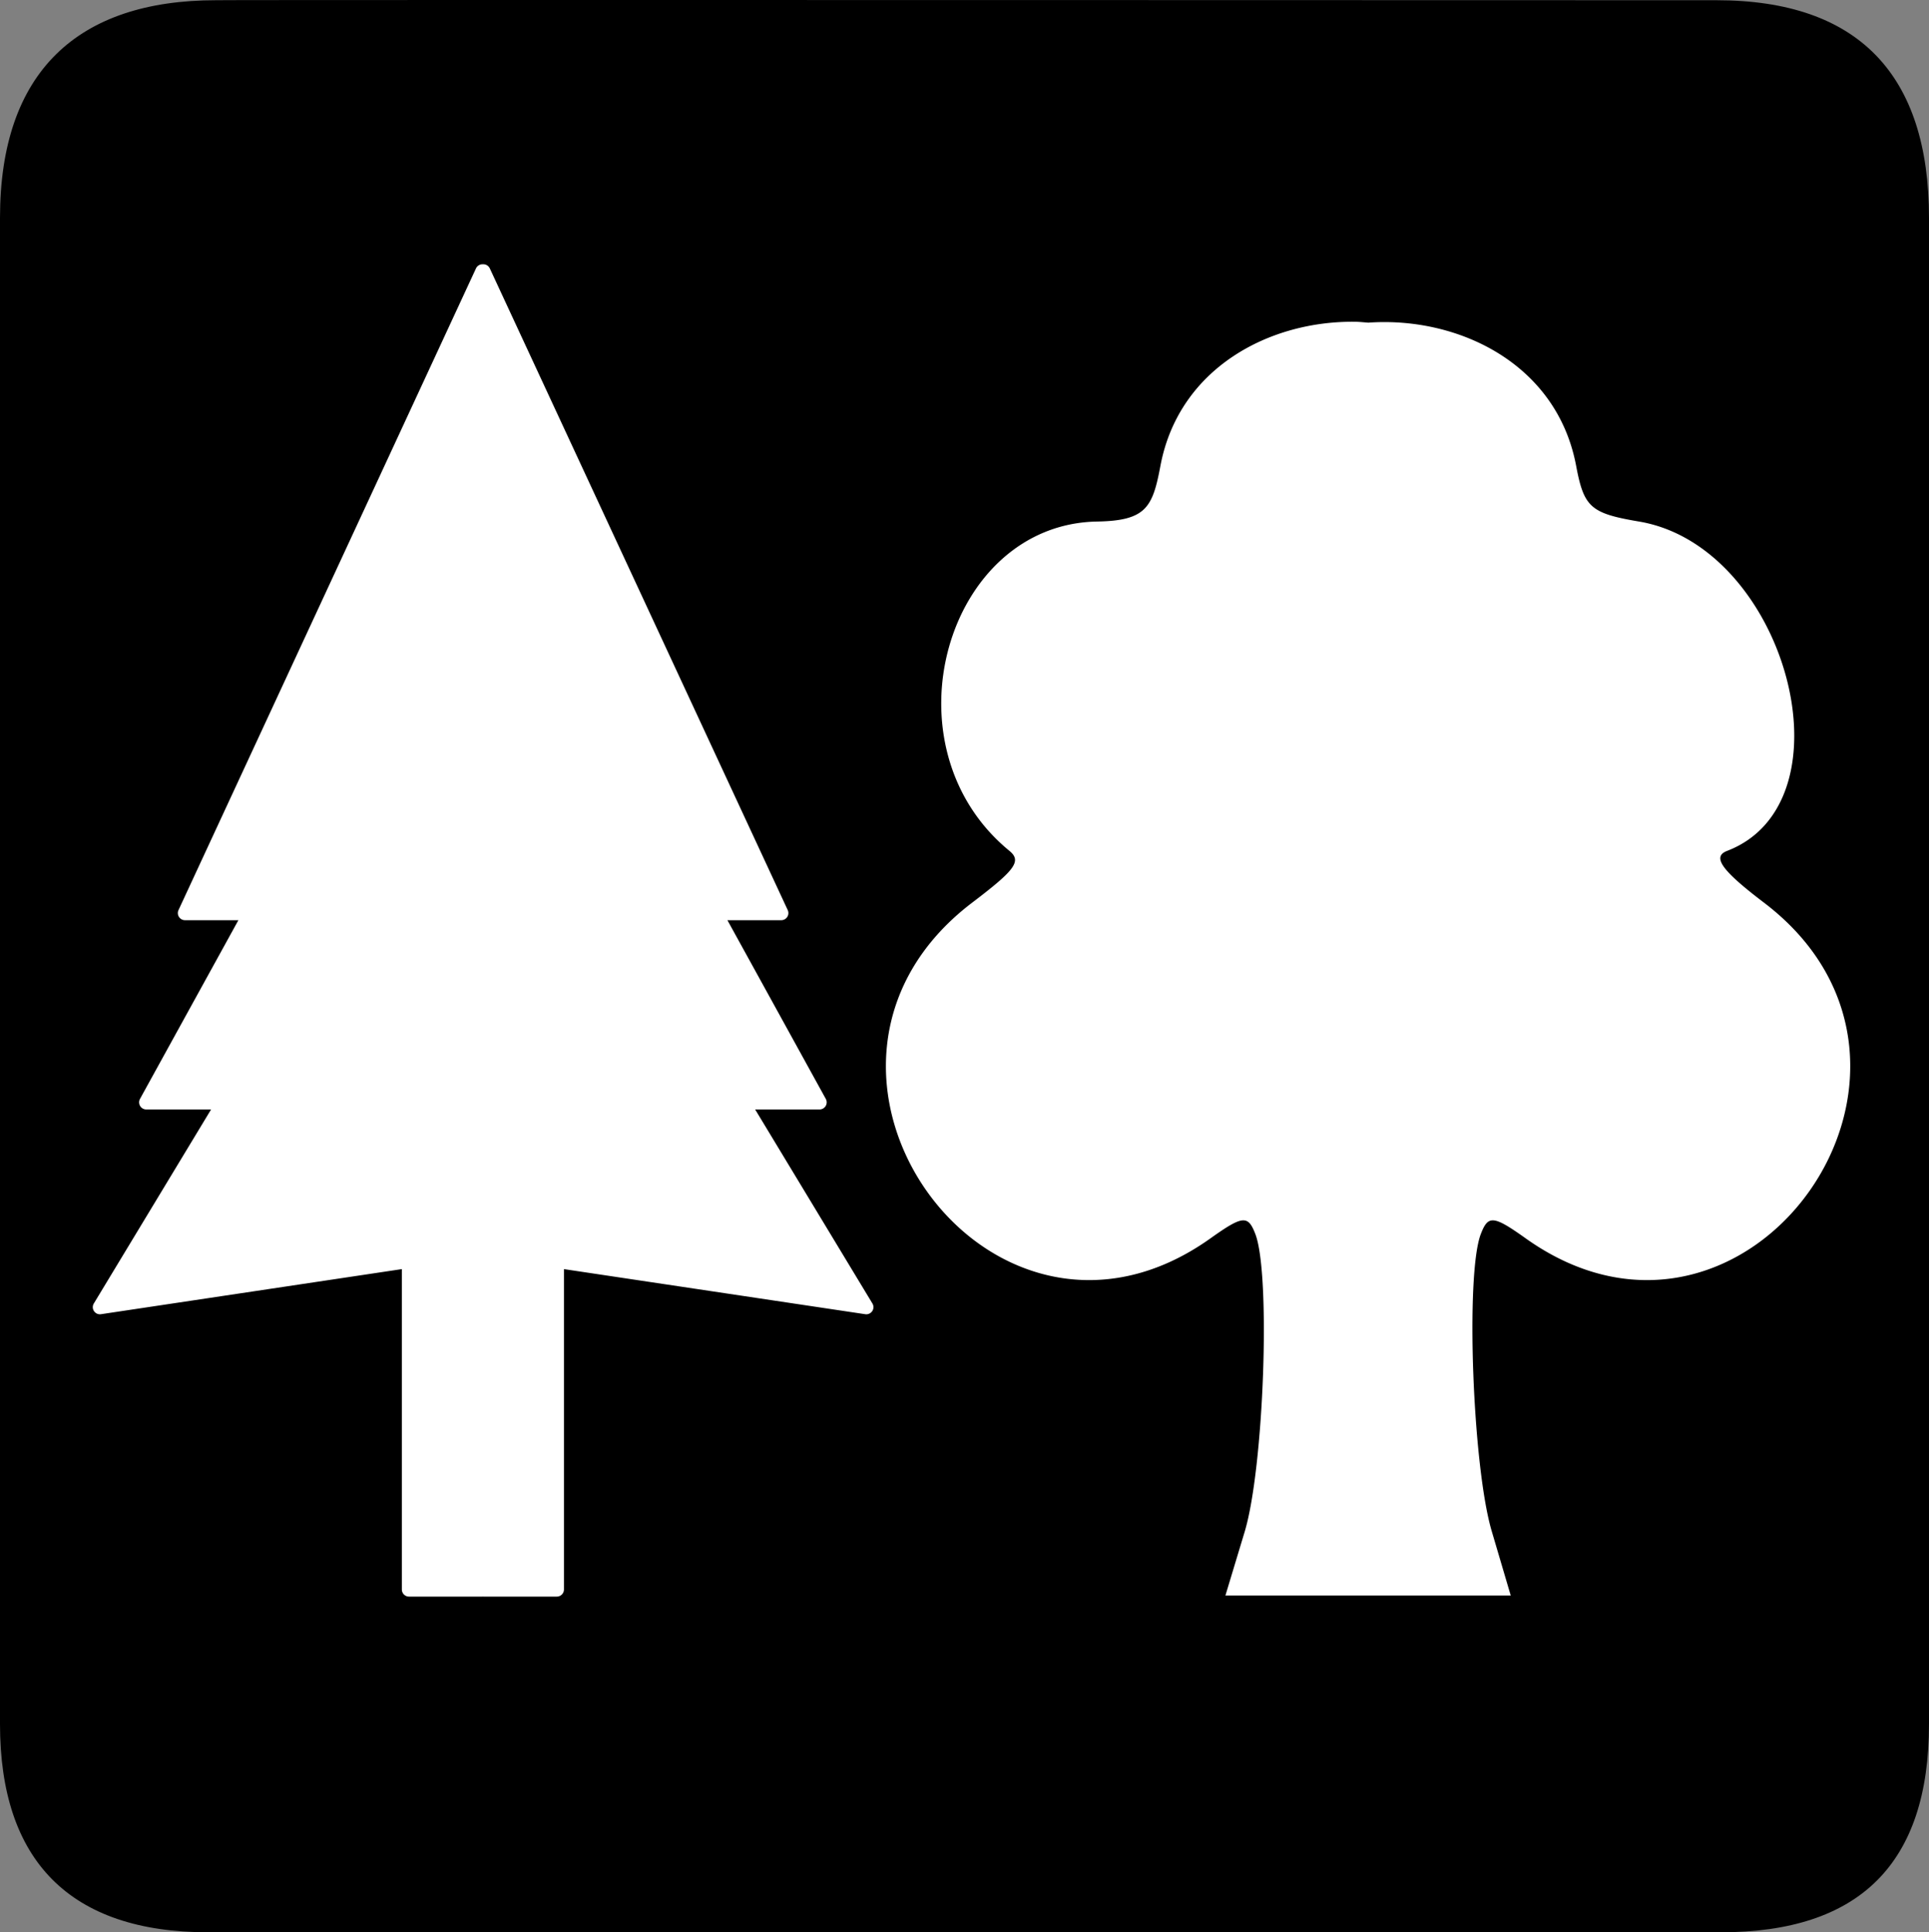 <?xml version="1.0" encoding="UTF-8" standalone="no"?>
<svg xmlns:rdf="http://www.w3.org/1999/02/22-rdf-syntax-ns#" xmlns="http://www.w3.org/2000/svg" version="1.0" xmlns:cc="http://creativecommons.org/ns#" xmlns:dc="http://purl.org/dc/elements/1.1/" viewBox="0 0 576.445 577.452">
<rect x="0" y="0" width="576.445" height="577.452" fill="#808080" stroke="none"/>
<path d="m64.571 0.064c-41.335 0-64.571 21.371-64.571 65.036v450.123c0 40.844 20.895 62.229 62.192 62.229h452.024c41.307 0 62.229-20.315 62.229-62.229v-450.123c0-42.601-20.922-65.036-63.521-65.036-0.004 0-448.495-0.143-448.353 0z"/>
<path fill="#fff" d="m144.107 78.983a2.129 2.129 0 0 0 -1.867 1.23l-88.895 191.76a2.129 2.129 0 0 0 1.932 3.025h15.959l-29.4 53.4a2.129 2.129 0 0 0 1.865 3.156h19.379l-35.041 57.982a2.129 2.129 0 0 0 2.137 3.207l89.91-13.475v95.738a2.129 2.129 0 0 0 2.129 2.129h21.957a2.129 2.129 0 0 0 0.115 -0.006 2.129 2.129 0 0 0 0.006 0 2.129 2.129 0 0 0 0.145 0.006h21.957a2.129 2.129 0 0 0 2.129 -2.129v-95.738l90.043 13.475a2.129 2.129 0 0 0 2.137 -3.207l-35.041-57.982h19.246a2.129 2.129 0 0 0 1.865 -3.156l-29.4-53.4h16.092a2.129 2.129 0 0 0 1.93 -3.025l-89.026-191.76a2.129 2.129 0 0 0 -2.08 -1.227 2.129 2.129 0 0 0 -0.182 -0.004zm261.072 17.186c-25.785-0.436-52.926 13.833-58.412 43.074-2.323 12.381-4.262 16.361-18.916 16.615-45.142 0.783-64.341 67.144-26.203 98.42 3.779 3.099 1.603 5.79-11.119 15.465-64.746 49.239 4.97 147.491 71.193 100.336 9.695-6.904 11.232-6.98 13.42-1.279 4.618 12.034 2.566 69.819-3.195 88.961l-5.752 19.045h34.639c3.429 0 5.144 0.012 7.924 0 2.815 0.013 4.568 0 8.053 0h34.639l-5.625-19.045c-5.761-19.142-7.94-76.927-3.322-88.961 2.188-5.701 3.724-5.625 13.42 1.279 66.224 47.155 135.939-51.097 71.193-100.336-12.722-9.675-15.555-13.714-10.992-15.465 38.138-14.635 17.703-90.981-26.33-98.42-14.451-2.442-16.466-4.234-18.789-16.615-5.745-30.626-35.302-44.726-62.117-42.818-1.222-0.088-2.476-0.235-3.707-0.256z"/>
</svg>
